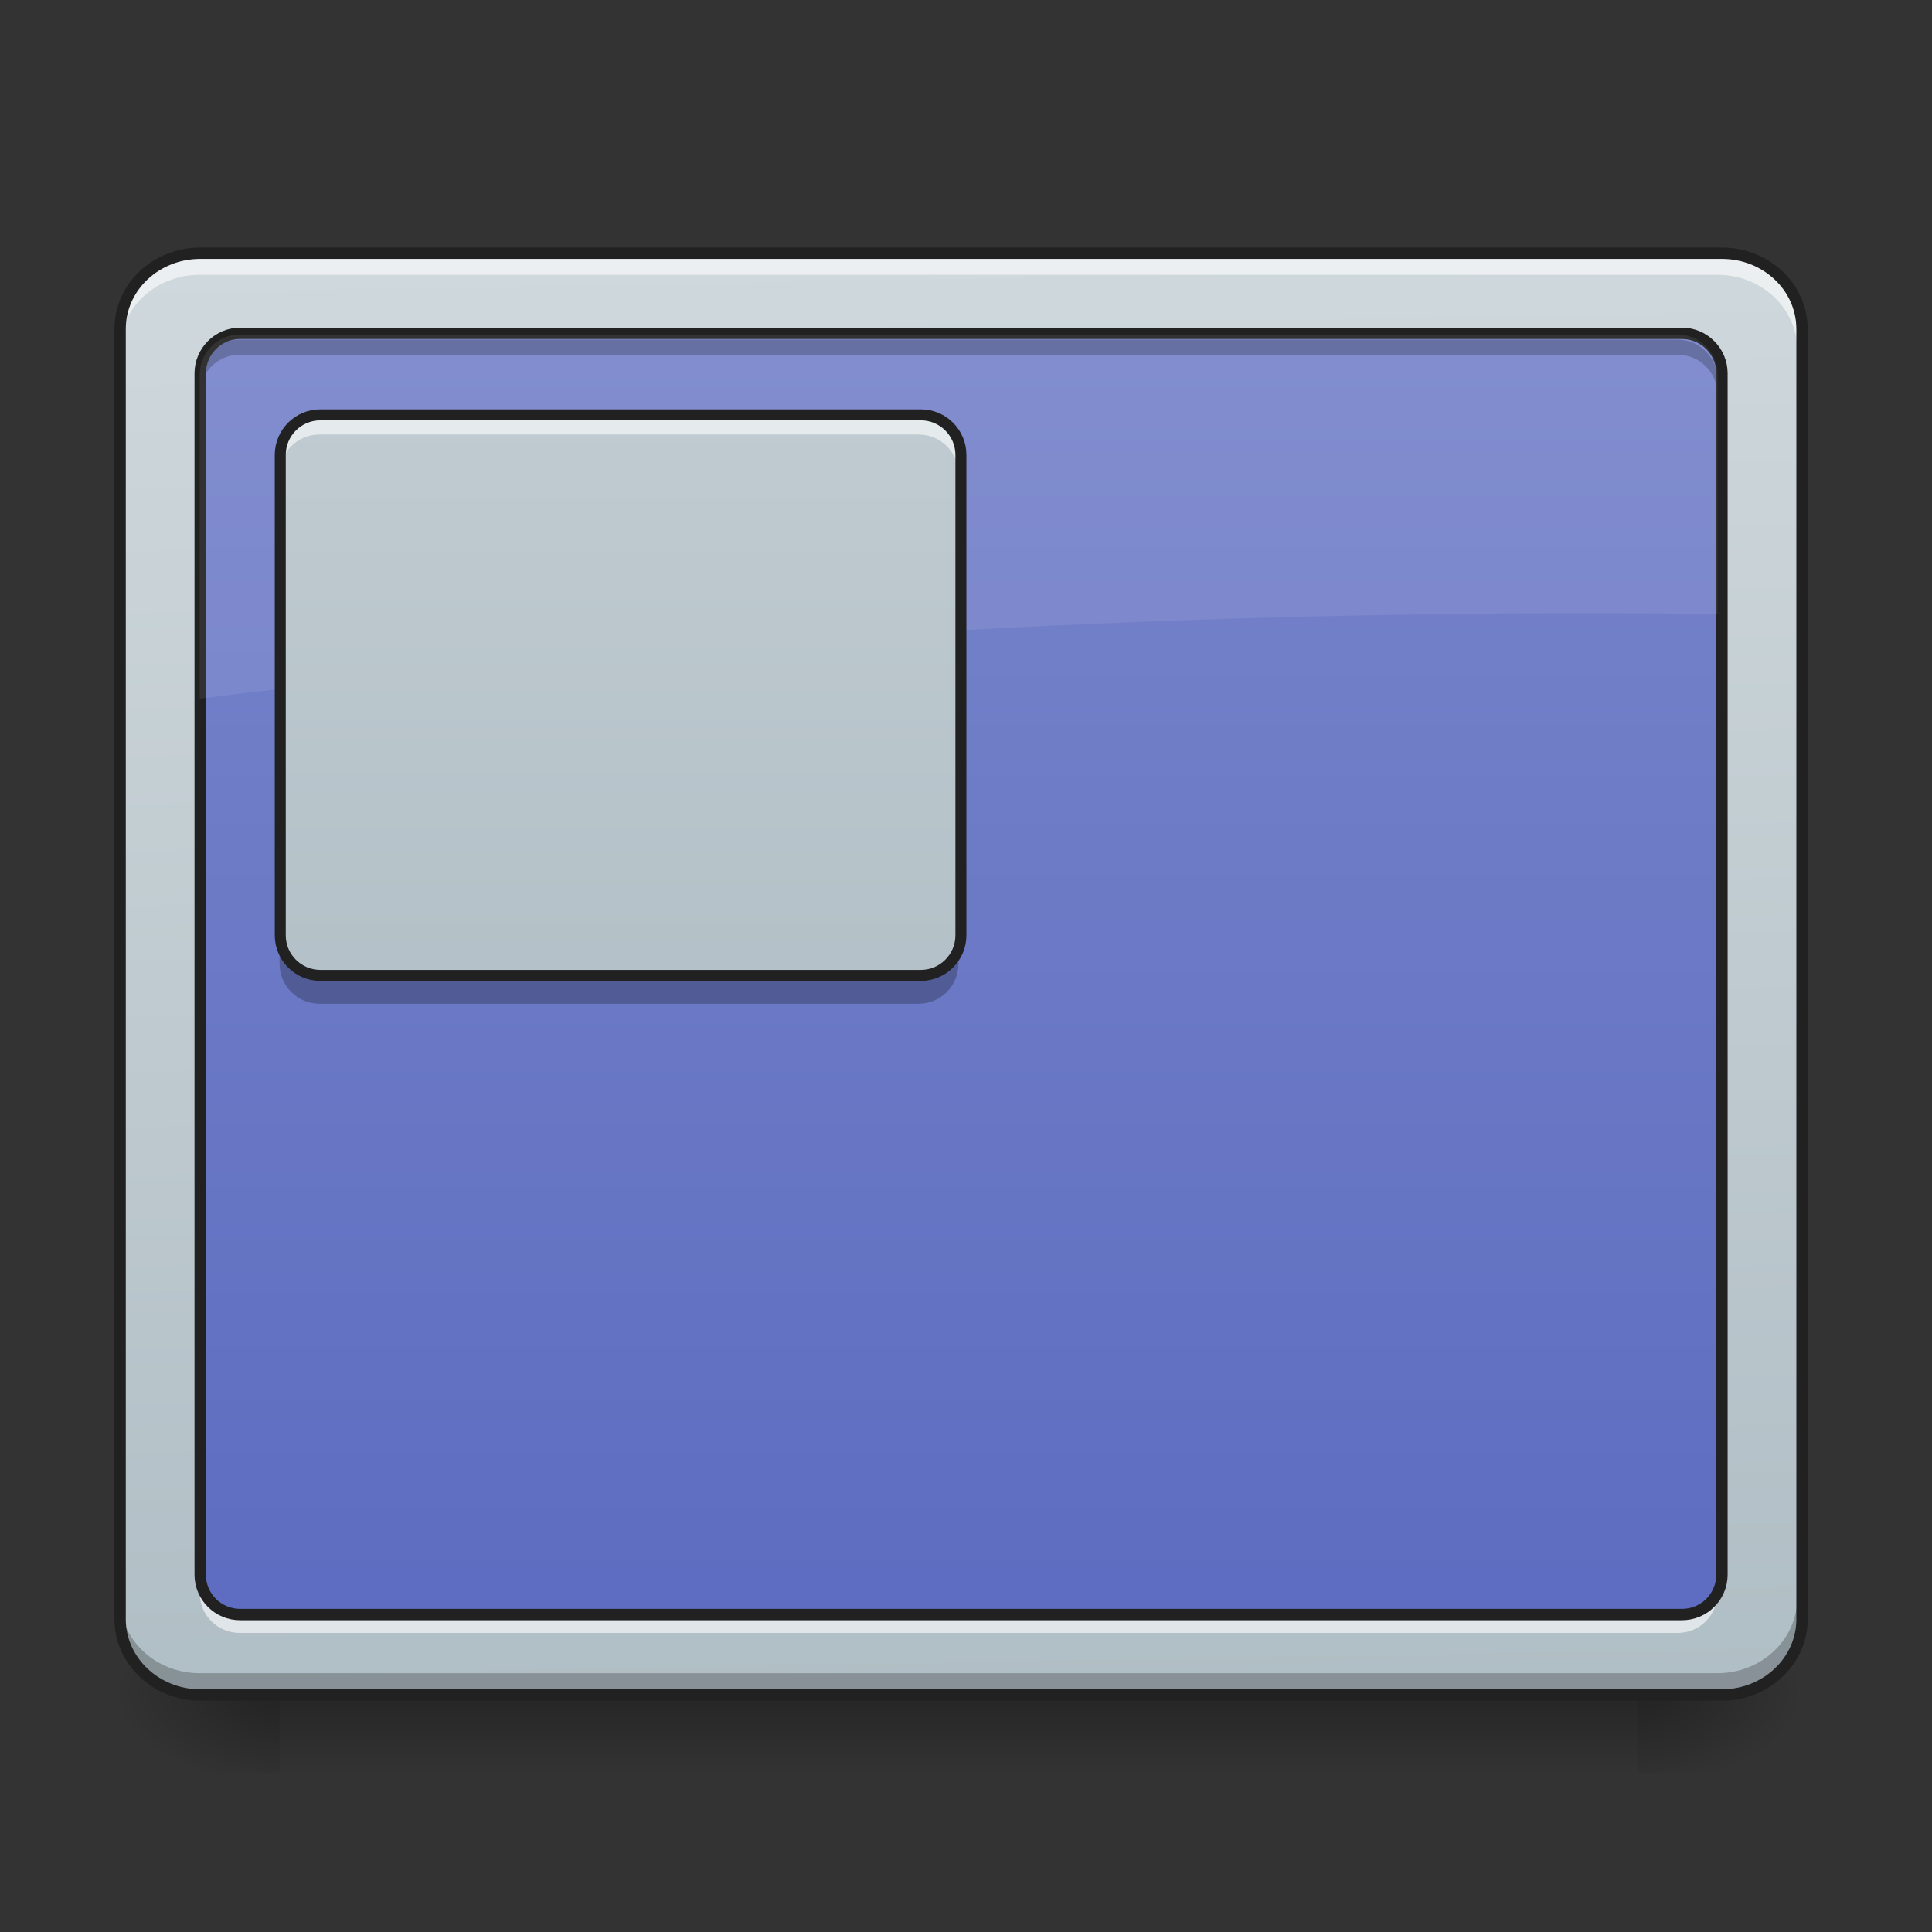 <svg height="24" viewBox="0 0 24 24" width="24" xmlns="http://www.w3.org/2000/svg" xmlns:xlink="http://www.w3.org/1999/xlink"><rect x="0" y="0" width="24" height="24" fill="#333333" stroke="none"/><linearGradient id="a" gradientUnits="userSpaceOnUse" x1="11.411" x2="11.411" y1="21.025" y2="22.018"><stop offset="0" stop-opacity=".275"/><stop offset="1" stop-opacity="0"/></linearGradient><linearGradient id="b"><stop offset="0" stop-opacity=".314"/><stop offset=".222" stop-opacity=".275"/><stop offset="1" stop-opacity="0"/></linearGradient><radialGradient id="c" cx="450.909" cy="189.579" gradientTransform="matrix(0 -.059 -.105 -0 40.09 47.696)" gradientUnits="userSpaceOnUse" r="21.167" xlink:href="#b"/><radialGradient id="d" cx="450.909" cy="189.579" gradientTransform="matrix(-0 .059 .105 0 -16.275 -5.646)" gradientUnits="userSpaceOnUse" r="21.167" xlink:href="#b"/><radialGradient id="e" cx="450.909" cy="189.579" gradientTransform="matrix(-0 -.059 .105 -0 -16.275 47.696)" gradientUnits="userSpaceOnUse" r="21.167" xlink:href="#b"/><radialGradient id="f" cx="450.909" cy="189.579" gradientTransform="matrix(0 .059 -.105 0 40.09 -5.646)" gradientUnits="userSpaceOnUse" r="21.167" xlink:href="#b"/><linearGradient id="g"><stop offset="0" stop-color="#b0bec5"/><stop offset="1" stop-color="#cfd8dc"/></linearGradient><linearGradient id="h" gradientTransform="matrix(.054 0 0 .143 -3.682 23.382)" gradientUnits="userSpaceOnUse" x1="306.753" x2="305.955" xlink:href="#g" y1="-16.485" y2="-141.415"/><linearGradient id="i" gradientUnits="userSpaceOnUse" x1="11.907" x2="11.907" y1="21.025" y2="3.164"><stop offset="0" stop-color="#5c6bc0"/><stop offset="1" stop-color="#7986cb"/></linearGradient><linearGradient id="j" gradientUnits="userSpaceOnUse" x1="7.938" x2="7.938" xlink:href="#g" y1="14.079" y2="-3.782"/><path d="m3.473 21.082h16.867v.938h-16.867zm0 0" fill="url(#a)"/><path d="m20.34 21.027h1.988v-.996h-1.988zm0 0" fill="url(#c)"/><path d="m3.473 21.027h-1.984v.992h1.984zm0 0" fill="url(#d)"/><path d="m3.473 21.027h-1.984v-.996h1.984zm0 0" fill="url(#e)"/><path d="m20.34 21.027h1.988v.992h-1.988zm0 0" fill="url(#f)"/><path d="m2.48 3.164h18.855c.547 0 .992.418.992.938v15.988c0 .516-.445.938-.992.938h-18.855c-.547 0-.992-.422-.992-.938v-15.988c0-.52.445-.938.992-.938zm0 0" fill="url(#h)"/><path d="m2.977 4.156h17.863c.273 0 .496.223.496.496v14.883c0 .277-.223.496-.496.496h-17.863c-.273 0-.496-.219-.496-.496v-14.883c0-.273.223-.496.496-.496zm0 0" fill="url(#i)"/><path d="m2.48 3.164c-.551 0-.992.418-.992.938v.246c0-.516.441-.934.992-.934h18.855c.547 0 .992.418.992.934v-.246c0-.52-.445-.938-.992-.938zm0 0" fill="#fff" fill-opacity=".588"/><path d="m2.48 21.031c-.551 0-.992-.418-.992-.938v-.246c0 .52.441.938.992.938h18.855c.547 0 .992-.418.992-.938v.246c0 .52-.445.938-.992.938zm0 0" fill-opacity=".235"/><path d="m52.912-147.506h402.212c11.666 0 21.165 8.916 21.165 19.998v341.051c0 10.999-9.499 19.998-21.165 19.998h-402.212c-11.666 0-21.165-8.999-21.165-19.998v-341.051c0-11.082 9.499-19.998 21.165-19.998zm0 0" fill="none" stroke="#212121" stroke-linecap="round" stroke-width="3" transform="matrix(.047 0 0 .047 0 10.079)"/><path d="m2.977 4.219c-.273 0-.496.223-.496.496v.188c0-.277.223-.496.496-.496h17.863c.273 0 .496.219.496.496v-.188c0-.273-.223-.496-.496-.496zm0 0" fill-opacity=".235"/><path d="m2.977 20.285c-.273 0-.496-.219-.496-.496v-.184c0 .273.223.496.496.496h17.863c.273 0 .496-.223.496-.496v.184c0 .277-.223.496-.496.496zm0 0" fill="#fff" fill-opacity=".588"/><path d="m63.494-126.342h381.047c5.833 0 10.582 4.75 10.582 10.582v317.47c0 5.916-4.75 10.582-10.582 10.582h-381.047c-5.833 0-10.582-4.666-10.582-10.582v-317.47c0-5.833 4.75-10.582 10.582-10.582zm0 0" fill="none" stroke="#212121" stroke-linecap="round" stroke-linejoin="round" stroke-width="3" transform="matrix(.047 0 0 .047 0 10.079)"/><path d="m2.977 4.156c-.273 0-.496.223-.496.496v4.027c5.539-.695 11.32-1.062 17.27-1.062.527 0 1.059.004 1.586.012v-2.977c0-.273-.223-.496-.496-.496zm0 0" fill="#fff" fill-opacity=".078"/><path d="m3.969 5.148h7.441c.273 0 .496.223.496.496v5.953c0 .273-.223.496-.496.496h-7.441c-.273 0-.496-.223-.496-.496v-5.953c0-.273.223-.496.496-.496zm0 0" fill="url(#j)"/><path d="m3.969 5.148c-.273 0-.496.223-.496.496v.25c0-.277.223-.496.496-.496h7.441c.277 0 .496.219.496.496v-.25c0-.273-.219-.496-.496-.496zm0 0" fill="#fff" fill-opacity=".588"/><path d="m3.473 11.598v.375c0 .273.223.496.496.496h7.441c.277 0 .496-.223.496-.496v-.375c0 .277-.219.496-.496.496h-7.441c-.273 0-.496-.219-.496-.496zm0 0" fill-opacity=".235"/><path d="m84.659 42.989h158.735c5.833 0 10.582 4.75 10.582 10.582v126.988c0 5.833-4.75 10.582-10.582 10.582h-158.735c-5.833 0-10.582-4.75-10.582-10.582v-126.988c0-5.833 4.75-10.582 10.582-10.582zm0 0" fill="none" stroke="#212121" stroke-linecap="round" stroke-linejoin="round" stroke-width="2.902" transform="matrix(.047 0 0 .047 0 3.133)"/></svg>